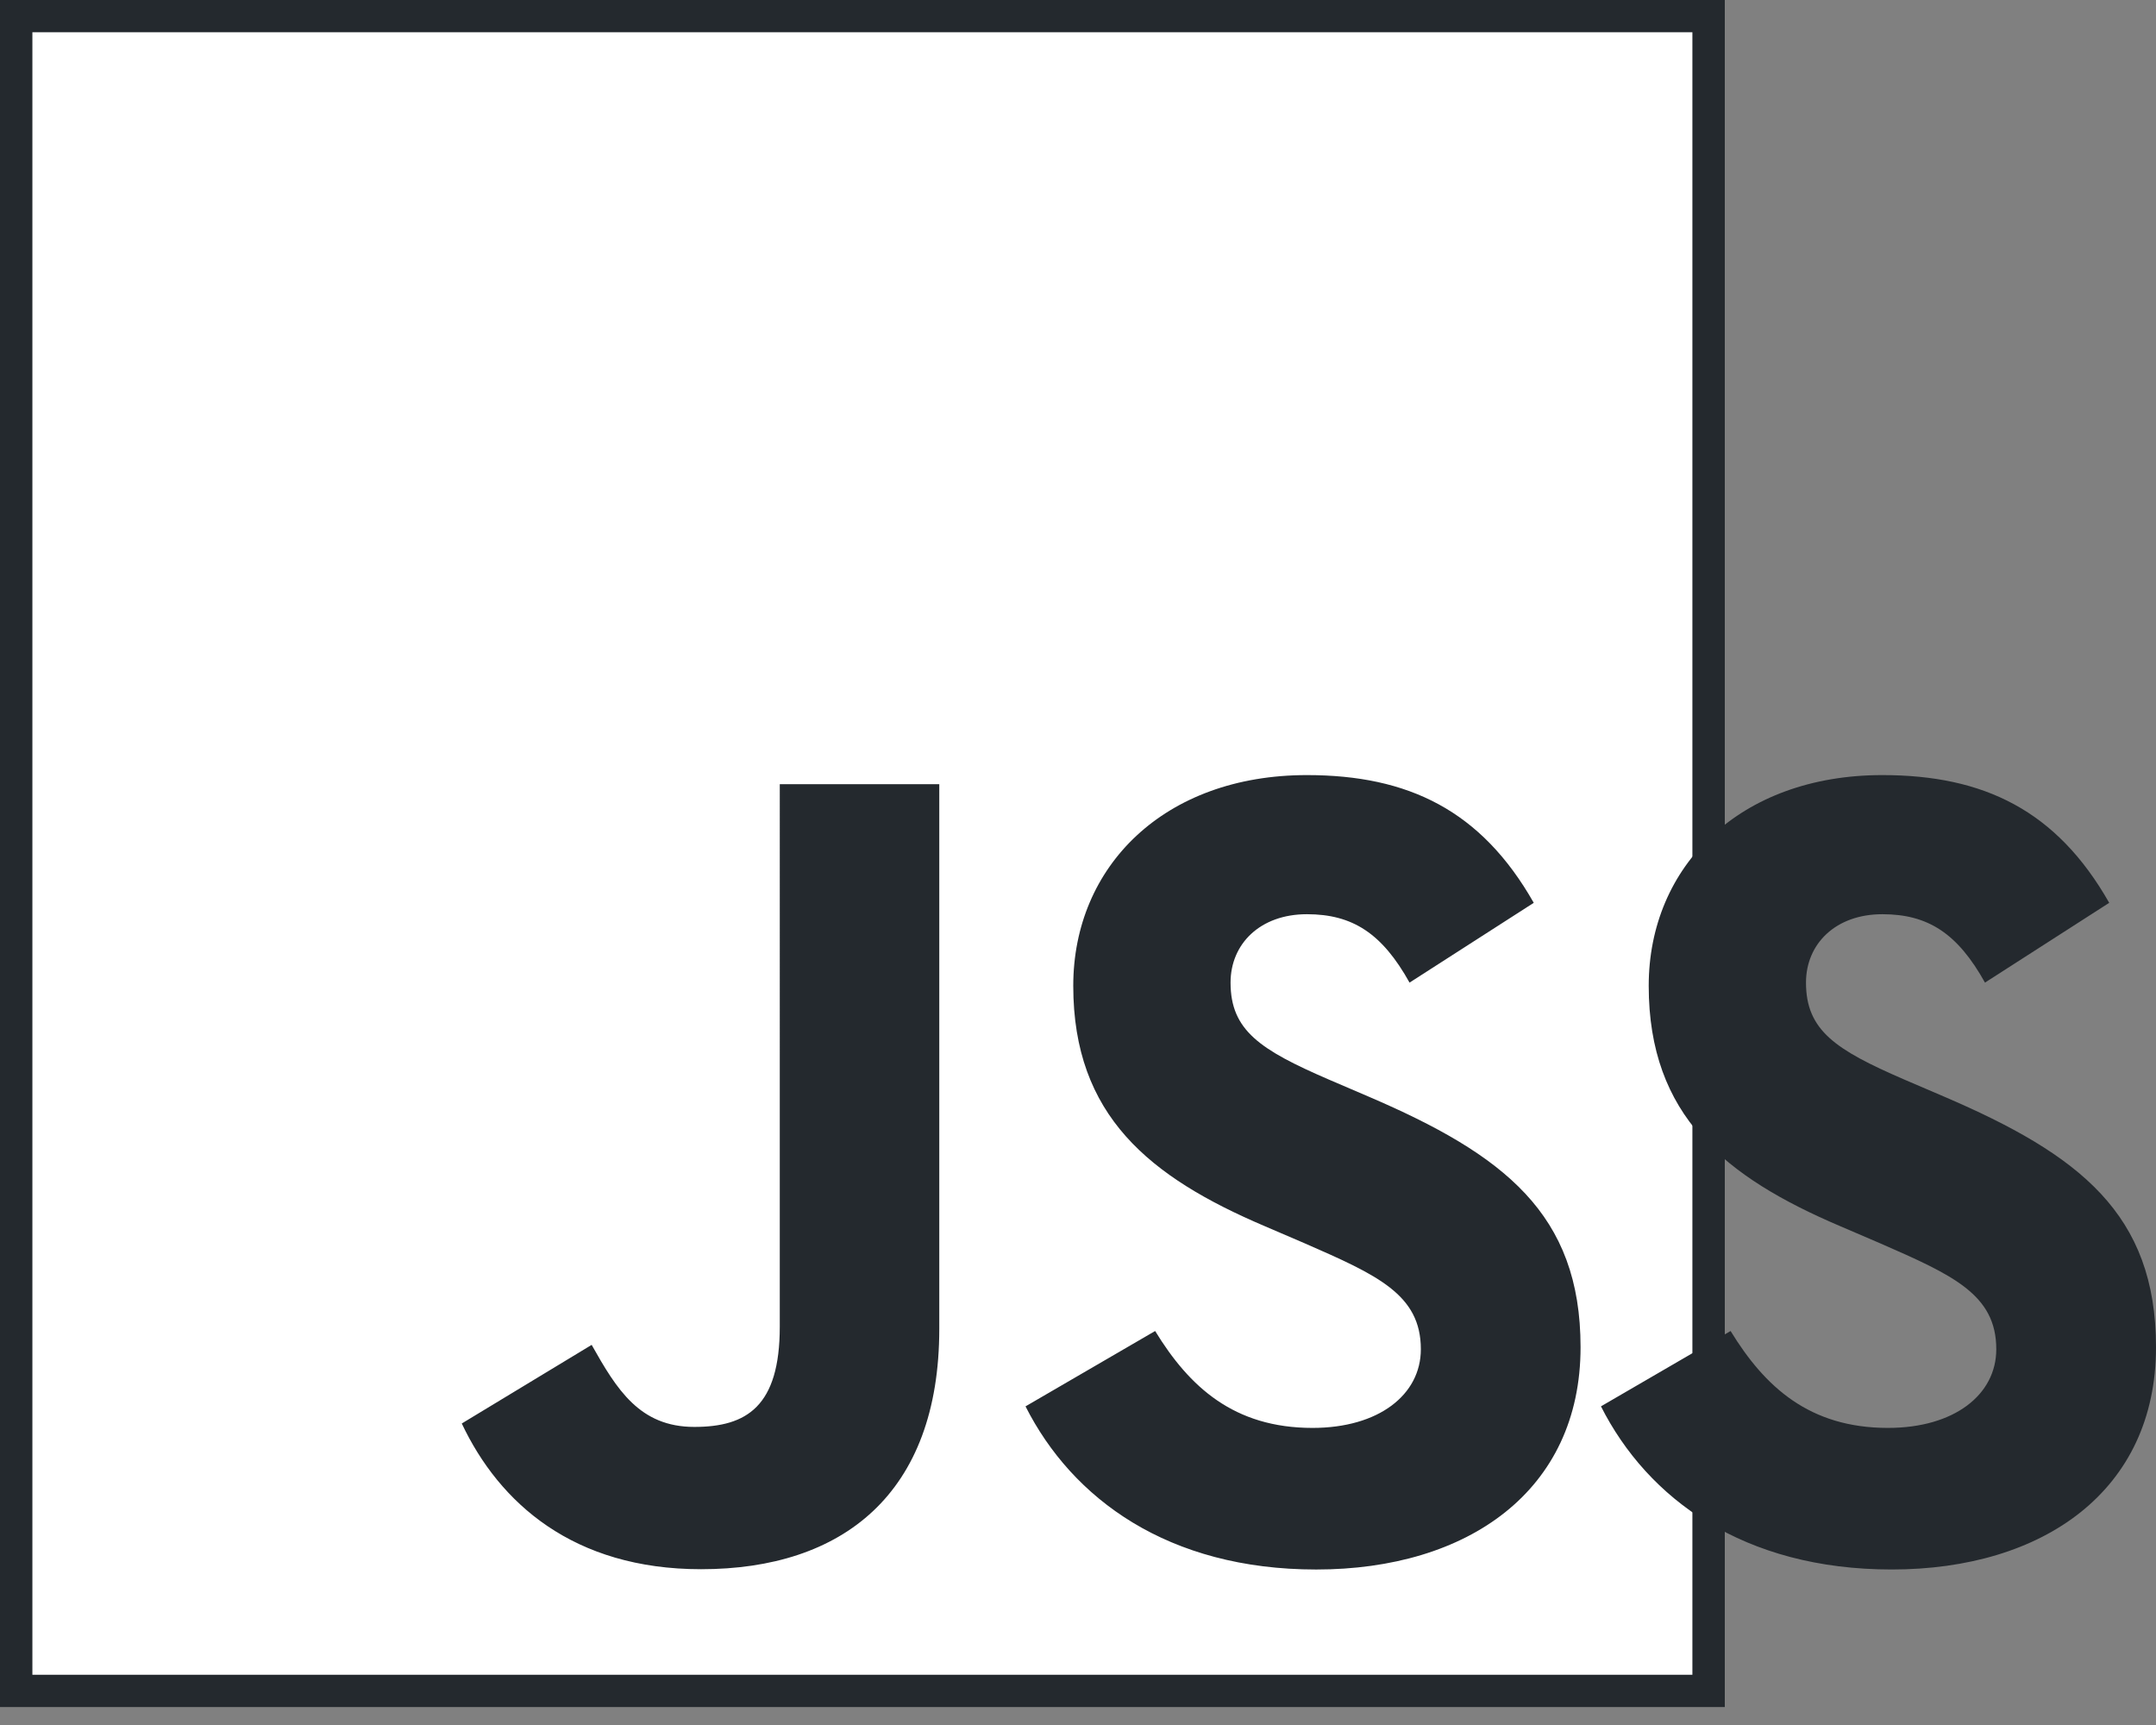 <svg width="100" height="80" fill="none" xmlns="http://www.w3.org/2000/svg"><rect width="100%" height="100%" fill="#808080" stroke="none"/><path d="M0 .417h79.167V78.75H0V.417z" fill="#fff"/><path d="M80 79.167H0V0h80v79.167zM1.502 77.67h76.995V1.496H1.502V77.67z" fill="#24292E"/><path d="M53.578 61.728c1.586 2.59 3.65 4.494 7.3 4.494 3.065 0 5.024-1.533 5.024-3.65 0-2.536-2.012-3.435-5.387-4.911l-1.85-.794c-5.338-2.274-8.885-5.124-8.885-11.148 0-5.549 4.228-9.773 10.836-9.773 4.704 0 8.087 1.637 10.523 5.924l-5.761 3.7c-1.269-2.276-2.637-3.172-4.762-3.172-2.168 0-3.54 1.375-3.54 3.171 0 2.22 1.374 3.118 4.548 4.493l1.85.793c6.287 2.696 9.836 5.444 9.836 11.623 0 6.661-5.232 10.311-12.26 10.311-6.872 0-11.312-3.274-13.484-7.566l6.012-3.495zm26.691 0c1.586 2.59 3.65 4.494 7.3 4.494 3.065 0 5.023-1.533 5.023-3.65 0-2.536-2.011-3.435-5.386-4.911l-1.85-.794c-5.338-2.274-8.885-5.124-8.885-11.148 0-5.549 4.227-9.773 10.836-9.773 4.704 0 8.086 1.637 10.523 5.924l-5.762 3.7c-1.268-2.276-2.636-3.172-4.761-3.172-2.168 0-3.541 1.375-3.541 3.171 0 2.22 1.375 3.118 4.549 4.493l1.85.793C96.451 53.55 100 56.298 100 62.477c0 6.661-5.233 10.311-12.26 10.311-6.872 0-11.312-3.274-13.484-7.566l6.013-3.494zm-52.827.642c1.162 2.062 2.22 3.806 4.761 3.806 2.431 0 3.965-.951 3.965-4.65V36.368h7.398v25.259c0 7.66-4.492 11.148-11.048 11.148-5.925 0-9.355-3.066-11.1-6.758l6.024-3.646z" fill="#24292E"/></svg>